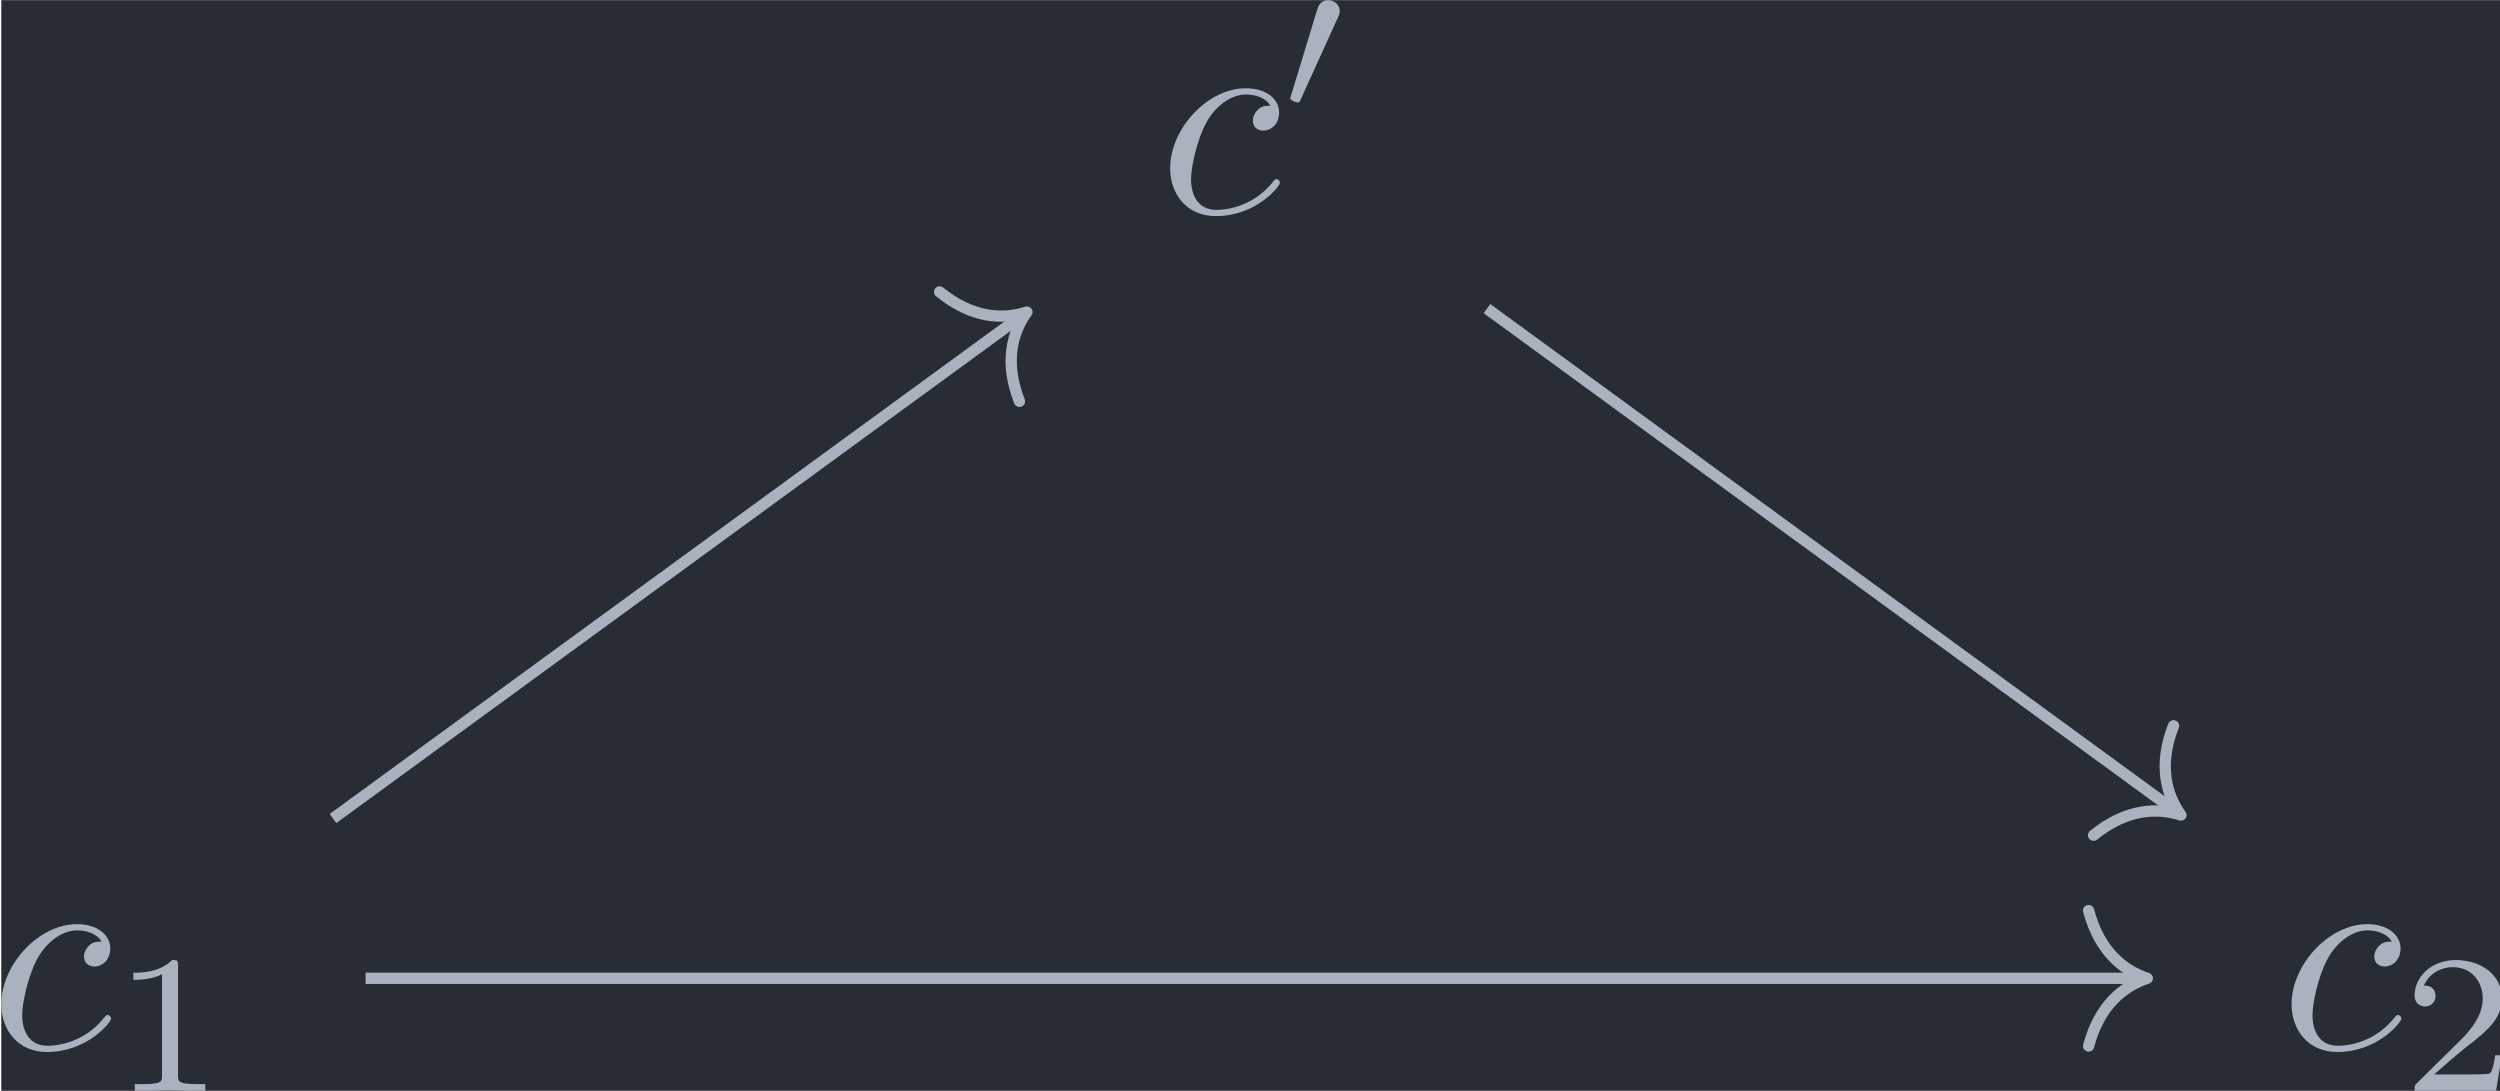 <?xml version='1.0' encoding='UTF-8'?>
<!-- This file was generated by dvisvgm 3.5 -->
<svg version='1.1' xmlns='http://www.w3.org/2000/svg' xmlns:xlink='http://www.w3.org/1999/xlink' width='102.903pt' height='44.899pt' viewBox='221.011 25.602 102.903 44.899'>
<defs>
<path id='g0-48' d='M2.022-3.292C2.078-3.41 2.085-3.466 2.085-3.515C2.085-3.731 1.89-3.898 1.674-3.898C1.409-3.898 1.325-3.682 1.29-3.571L.37-.551C.363-.537 .335-.446 .335-.439C.335-.356 .551-.286 .607-.286C.656-.286 .663-.3 .711-.404L2.022-3.292Z'/>
<path id='g1-99' d='M3.945-3.786C3.786-3.786 3.646-3.786 3.507-3.646C3.347-3.497 3.328-3.328 3.328-3.258C3.328-3.019 3.507-2.909 3.696-2.909C3.985-2.909 4.254-3.148 4.254-3.547C4.254-4.035 3.786-4.403 3.078-4.403C1.733-4.403 .408-2.979 .408-1.574C.408-.677 .986 .11 2.022 .11C3.447 .11 4.284-.946 4.284-1.066C4.284-1.126 4.224-1.196 4.164-1.196C4.115-1.196 4.095-1.176 4.035-1.096C3.248-.11 2.162-.11 2.042-.11C1.415-.11 1.146-.598 1.146-1.196C1.146-1.604 1.345-2.57 1.684-3.188C1.993-3.756 2.54-4.184 3.088-4.184C3.427-4.184 3.806-4.055 3.945-3.786Z'/>
<path id='g2-49' d='M2.336-4.435C2.336-4.624 2.322-4.631 2.127-4.631C1.681-4.191 1.046-4.184 .76-4.184V-3.933C.928-3.933 1.388-3.933 1.771-4.129V-.572C1.771-.342 1.771-.251 1.074-.251H.809V0C.934-.007 1.792-.028 2.05-.028C2.267-.028 3.145-.007 3.299 0V-.251H3.034C2.336-.251 2.336-.342 2.336-.572V-4.435Z'/>
<path id='g2-50' d='M3.522-1.269H3.285C3.264-1.116 3.194-.704 3.103-.635C3.048-.593 2.511-.593 2.413-.593H1.13C1.862-1.241 2.106-1.437 2.525-1.764C3.041-2.176 3.522-2.608 3.522-3.271C3.522-4.115 2.783-4.631 1.89-4.631C1.025-4.631 .439-4.024 .439-3.382C.439-3.027 .739-2.992 .809-2.992C.976-2.992 1.179-3.11 1.179-3.361C1.179-3.487 1.13-3.731 .767-3.731C.983-4.226 1.458-4.38 1.785-4.38C2.483-4.38 2.845-3.836 2.845-3.271C2.845-2.664 2.413-2.183 2.19-1.932L.509-.272C.439-.209 .439-.195 .439 0H3.313L3.522-1.269Z'/>
</defs>
<g id='page1' transform='matrix(1.166 0 0 1.166 0 0)'>
<rect x='189.592' y='21.962' width='88.275' height='38.516' fill='#282c34'/>
<g fill='#abb2bf' transform='matrix(1 0 0 1 -52.658 31.856)'>
<use x='283.104' y='-2.38' xlink:href='#g1-99'/>
<use x='287.415' y='-5.995' xlink:href='#g0-48'/>
</g>
<g fill='#abb2bf' transform='matrix(1 0 0 1 -53.495 31.856)'>
<use x='242.679' y='27.128' xlink:href='#g1-99'/>
<use x='246.99' y='28.623' xlink:href='#g2-49'/>
</g>
<g fill='#abb2bf' transform='matrix(1 0 0 1 -53.495 31.856)'>
<use x='323.529' y='27.128' xlink:href='#g1-99'/>
<use x='327.84' y='28.623' xlink:href='#g2-50'/>
</g>
<path d='M242.039 32.852L266.375 50.613' stroke='#abb2bf' fill='none' stroke-width='.398' stroke-miterlimit='10'/>
<path d='M266.274 47.578C265.731 48.961 266.016 50.008 266.535 50.73C265.684 50.457 264.606 50.508 263.453 51.441' stroke='#abb2bf' fill='none' stroke-width='.398' stroke-miterlimit='10' stroke-linecap='round' stroke-linejoin='round'/>
<path d='M201.301 50.852L225.637 33.09' stroke='#abb2bf' fill='none' stroke-width='.398' stroke-miterlimit='10'/>
<path d='M222.715 32.262C223.867 33.195 224.945 33.246 225.797 32.973C225.277 33.699 224.992 34.742 225.535 36.125' stroke='#abb2bf' fill='none' stroke-width='.398' stroke-miterlimit='10' stroke-linecap='round' stroke-linejoin='round'/>
<path d='M202.453 56.492H265.148' stroke='#abb2bf' fill='none' stroke-width='.398' stroke-miterlimit='10'/>
<path d='M263.277 54.102C263.656 55.535 264.5 56.215 265.348 56.492C264.5 56.773 263.656 57.449 263.277 58.883' stroke='#abb2bf' fill='none' stroke-width='.398' stroke-miterlimit='10' stroke-linecap='round' stroke-linejoin='round'/>
</g>
</svg>